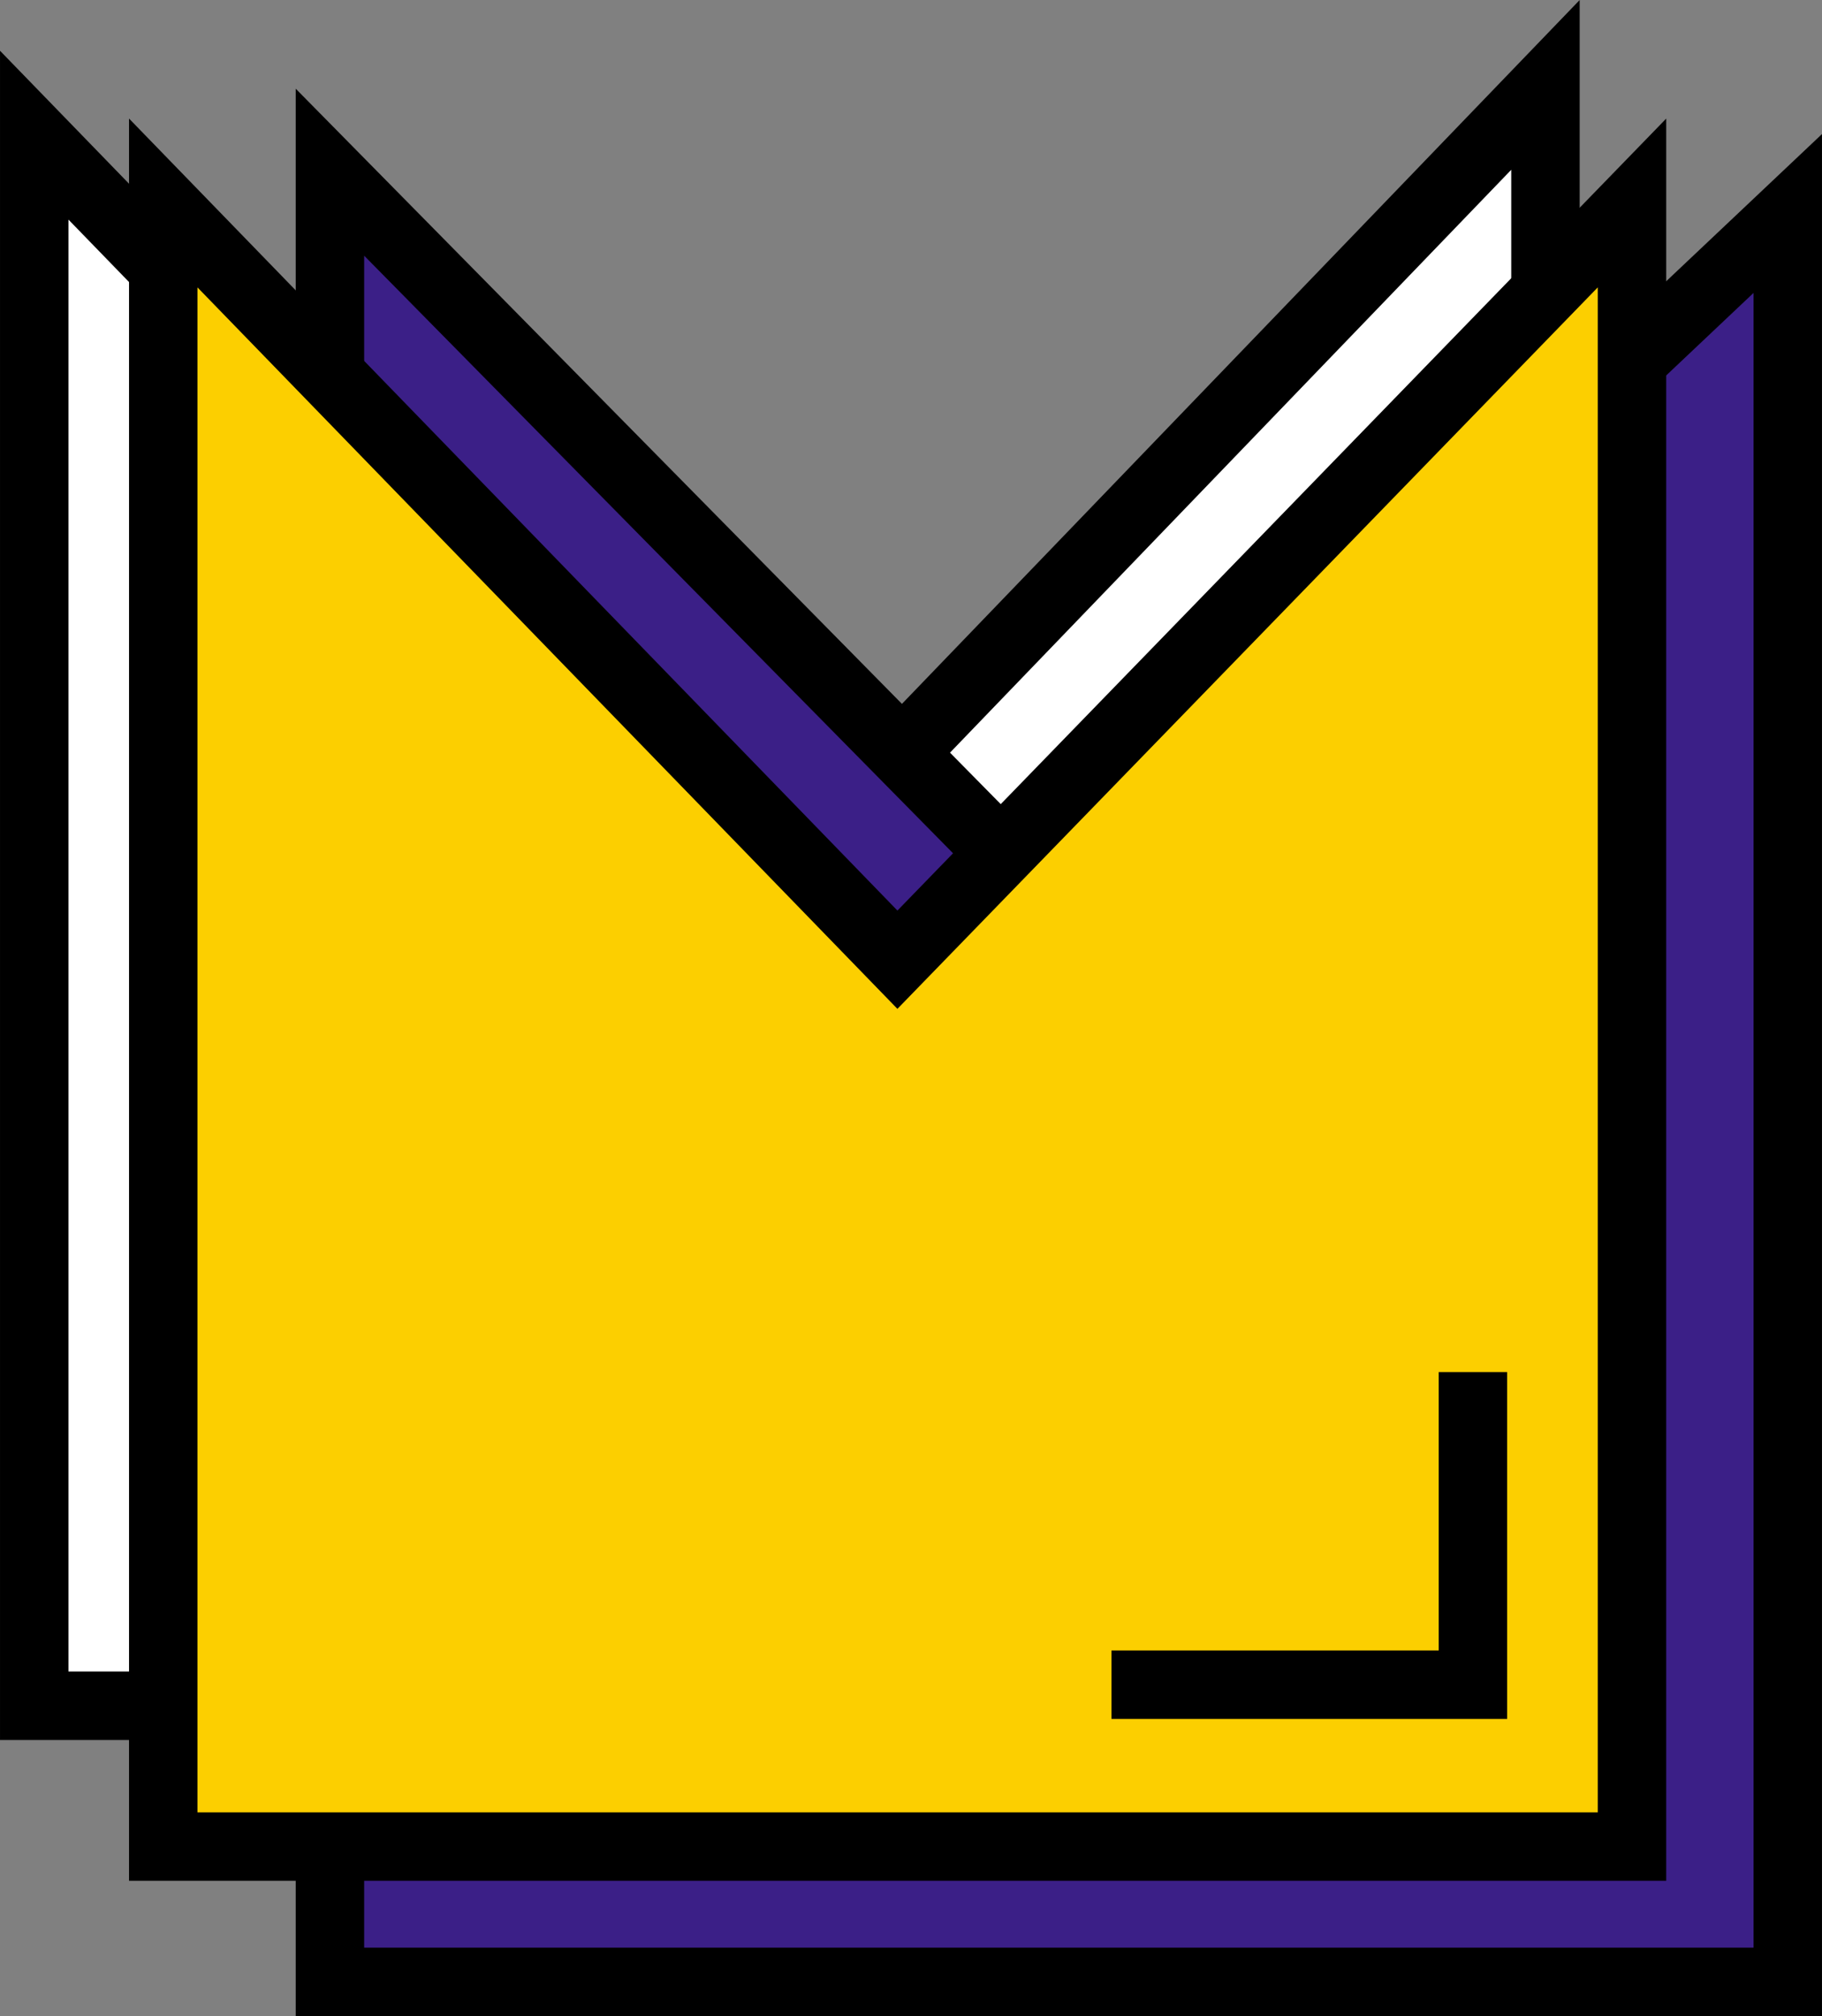 <?xml version="1.0" encoding="UTF-8" standalone="no"?>
<!-- Created with Inkscape (http://www.inkscape.org/) -->

<svg
   xmlns:dc="http://purl.org/dc/elements/1.1/"
   xmlns:cc="http://creativecommons.org/ns#"
   xmlns:rdf="http://www.w3.org/1999/02/22-rdf-syntax-ns#"
   xmlns:svg="http://www.w3.org/2000/svg"
   xmlns="http://www.w3.org/2000/svg"
   xmlns:sodipodi="http://sodipodi.sourceforge.net/DTD/sodipodi-0.dtd"
   xmlns:inkscape="http://www.inkscape.org/namespaces/inkscape"
   width="81.596mm"
   height="90.253mm"
   viewBox="0 0 81.596 90.253"
   version="1.1"
   id="svg8"
   inkscape:version="0.92.4 (5da689c313, 2019-01-14)"
   sodipodi:docname="M.svg"
   inkscape:export-filename="C:\Users\Dorian\Pictures\DAC's pictures\Logos\Pac-Fever logo 2.png"
   inkscape:export-xdpi="157.54001"
   inkscape:export-ydpi="157.54001">
  <rect x="0" y="0" width="81.596" height="90.253" fill="#808080" stroke="none"/>
  <defs
     id="defs2">
    <clipPath
       clipPathUnits="userSpaceOnUse"
       id="clipPath37941">
      <path
         d="m 51.94,322.26 h 109.23 v -25.6 H 51.94 Z"
         id="path37939"
         inkscape:connector-curvature="0"
         style="clip-rule:evenodd" />
    </clipPath>
    <clipPath
       clipPathUnits="userSpaceOnUse"
       id="clipPath37947">
      <path
         d="M 0,841 H 1190 V 0 H 0 Z"
         id="path37945"
         inkscape:connector-curvature="0" />
    </clipPath>
    <clipPath
       clipPathUnits="userSpaceOnUse"
       id="clipPath37953">
      <path
         d="M 0.36,841.32 H 1190.52 V 0.36 H 0.36 Z"
         id="path37951"
         inkscape:connector-curvature="0" />
    </clipPath>
  </defs>
  <sodipodi:namedview
     id="base"
     pagecolor="#ffffff"
     bordercolor="#666666"
     borderopacity="1.0"
     inkscape:pageopacity="0.0"
     inkscape:pageshadow="2"
     inkscape:zoom="1"
     inkscape:cx="69.090447"
     inkscape:cy="69.493903"
     inkscape:document-units="mm"
     inkscape:current-layer="layer3"
     showgrid="false"
     showborder="false"
     inkscape:window-width="1920"
     inkscape:window-height="1013"
     inkscape:window-x="-9"
     inkscape:window-y="-9"
     inkscape:window-maximized="1"
     showguides="true"
     inkscape:guide-bbox="true"
     inkscape:snap-global="true"
     scale-x="0.7"
     fit-margin-top="0"
     fit-margin-left="0"
     fit-margin-right="0"
     fit-margin-bottom="0"
     inkscape:showpageshadow="true"
     borderlayer="false"
     inkscape:pagecheckerboard="true"
     inkscape:snap-bbox="true">
    <sodipodi:guide
       position="8.762,-0.002"
       orientation="0,1"
       id="guide898"
       inkscape:locked="false"
       inkscape:label=""
       inkscape:color="rgb(0,0,255)" />
    <sodipodi:guide
       position="-3.007,84.836"
       orientation="0,1"
       id="guide900"
       inkscape:locked="false"
       inkscape:label=""
       inkscape:color="rgb(0,0,255)" />
    <sodipodi:guide
       position="2.944,6.052"
       orientation="0,1"
       id="guide902"
       inkscape:locked="false"
       inkscape:label=""
       inkscape:color="rgb(0,0,255)" />
    <sodipodi:guide
       position="2.962,78.61"
       orientation="0,1"
       id="guide904"
       inkscape:locked="false"
       inkscape:label=""
       inkscape:color="rgb(0,0,255)" />
    <sodipodi:guide
       position="12.287,13.304"
       orientation="0,1"
       id="guide906"
       inkscape:locked="false"
       inkscape:label=""
       inkscape:color="rgb(0,0,255)" />
  </sodipodi:namedview>
  <g
     inkscape:groupmode="layer"
     id="layer5"
     inkscape:label="M top"
     style="display:inline"
     transform="translate(-2.933,5.416)">
    <g
       style="display:inline"
       id="g984"
       transform="translate(-356.756,-7.245)">
      <path
         style="opacity:1;fill:#ffffff;fill-opacity:1;fill-rule:nonzero;stroke:#000000;stroke-width:3.065;stroke-miterlimit:4;stroke-dasharray:none;stroke-opacity:1"
         d="M 394.101,41.755 361.222,7.88 V 78.187 h 67.678 V 5.63 Z"
         id="path980"
         inkscape:connector-curvature="0"
         sodipodi:nodetypes="cccccc" />
    </g>
  </g>
  <g
     inkscape:groupmode="layer"
     id="layer4"
     inkscape:label="M bottom"
     style="display:inline"
     transform="translate(-2.933,5.416)">
    <g
       style="display:inline"
       id="g975"
       transform="translate(-343.968,6.059)">
      <path
         style="opacity:1;fill:#3b1f87;fill-opacity:1;fill-rule:nonzero;stroke:#000000;stroke-width:3.065;stroke-miterlimit:4;stroke-dasharray:none;stroke-opacity:1"
         d="M 394.101,29.122 361.677,-3.767 V 77.244 h 65.287 V -1.919 Z"
         id="path971"
         inkscape:connector-curvature="0"
         sodipodi:nodetypes="cccccc" />
    </g>
  </g>
  <g
     inkscape:groupmode="layer"
     id="layer3"
     inkscape:label="M"
     style="display:inline"
     transform="translate(-2.933,5.416)">
    <g
       id="g969"
       transform="translate(-350.978)">
      <path
         sodipodi:nodetypes="cccccc"
         inkscape:connector-curvature="0"
         id="path951"
         d="M 394.101,37.545 361.222,3.67 V 77.244 h 65.776 V 3.67 Z"
         style="opacity:1;fill:#fccf00;fill-opacity:1;fill-rule:nonzero;stroke:#000000;stroke-width:3.065;stroke-miterlimit:4;stroke-dasharray:none;stroke-opacity:1" />
      <path
         sodipodi:nodetypes="ccc"
         inkscape:connector-curvature="0"
         id="path965"
         d="m 403.688,69.999 h 16.186 V 56.003"
         style="opacity:1;fill:none;fill-opacity:1;fill-rule:nonzero;stroke:#000000;stroke-width:3.065;stroke-miterlimit:4;stroke-dasharray:none;stroke-opacity:1" />
    </g>
  </g>
</svg>
